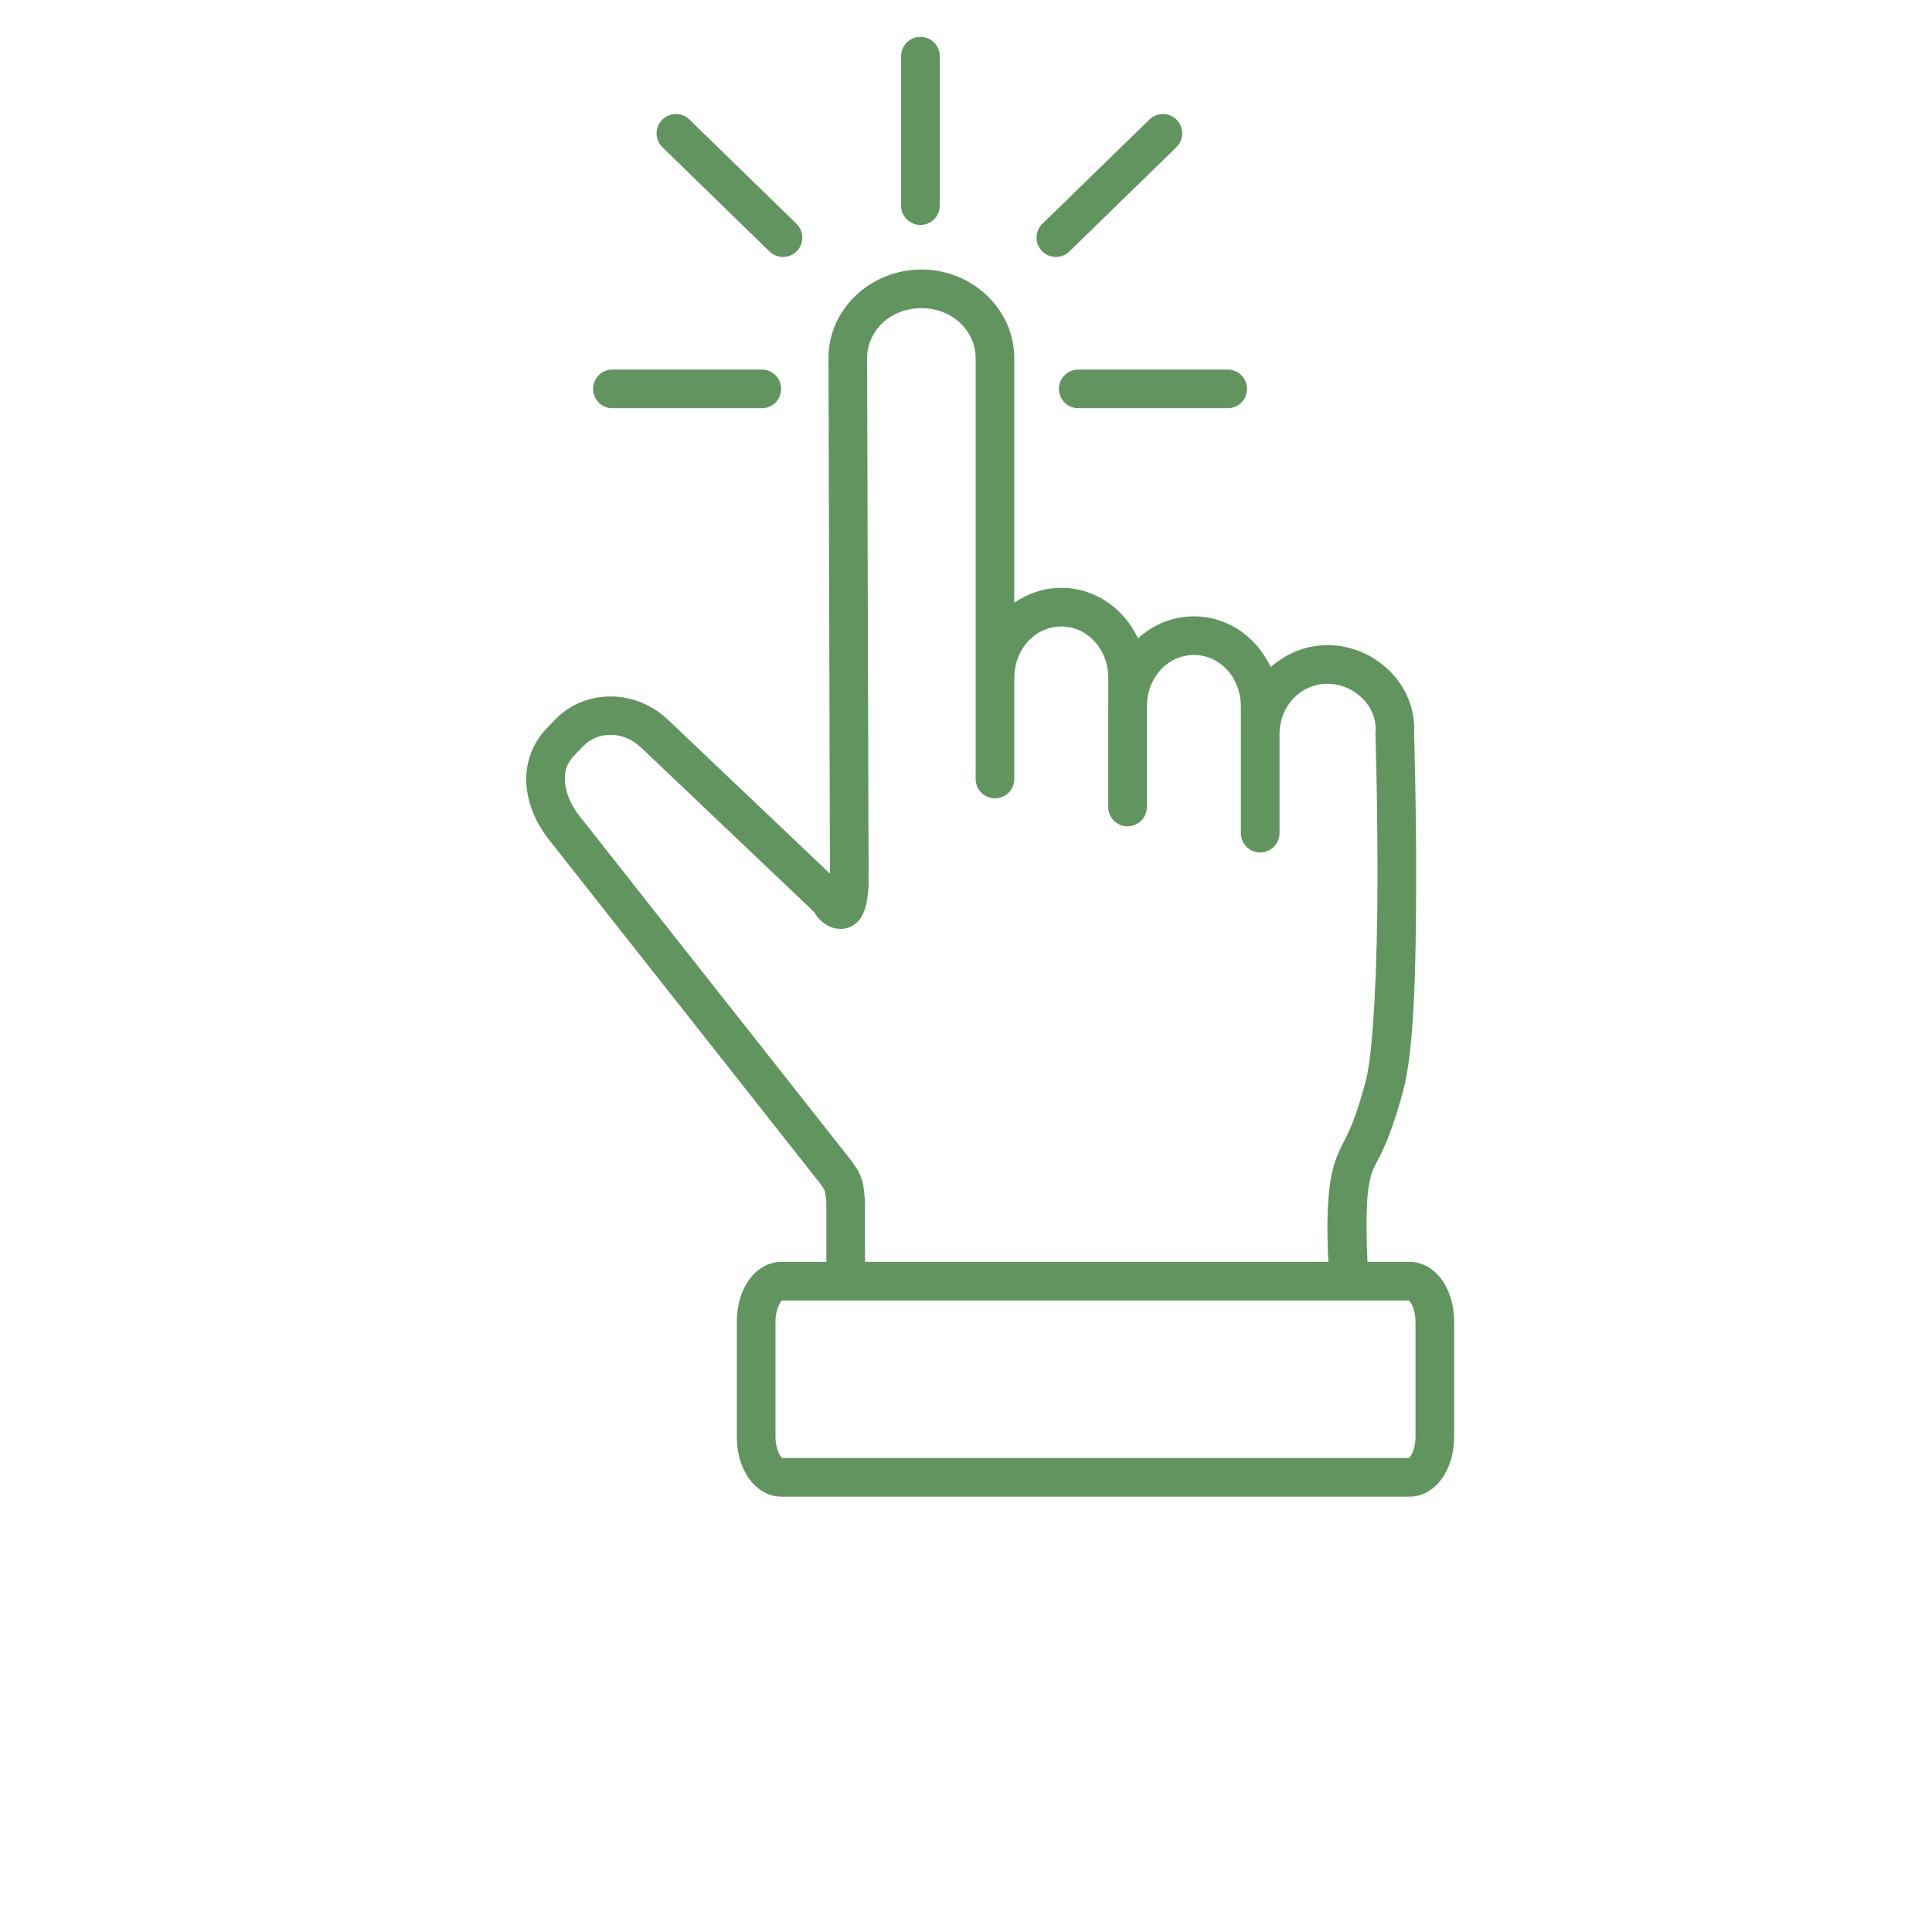 <svg width="100" height="100" viewBox="0 0 100 100" fill="none" xmlns="http://www.w3.org/2000/svg">
<path fill-rule="evenodd" clip-rule="evenodd" d="M47.627 1.908C47.075 1.916 46.635 2.37 46.642 2.922V10.631C46.639 10.898 46.743 11.156 46.931 11.347C47.119 11.537 47.375 11.644 47.642 11.644C47.91 11.644 48.166 11.537 48.354 11.347C48.542 11.156 48.646 10.898 48.642 10.631V2.922C48.646 2.652 48.541 2.391 48.349 2.2C48.158 2.009 47.897 1.903 47.627 1.908ZM34.97 5.902C34.563 5.908 34.201 6.16 34.053 6.538C33.905 6.916 34.001 7.346 34.295 7.627L39.819 13.006C40.008 13.196 40.265 13.302 40.533 13.3C40.801 13.299 41.057 13.19 41.244 12.998C41.431 12.806 41.533 12.547 41.528 12.28C41.522 12.012 41.409 11.757 41.215 11.574L35.691 6.194C35.5 6.003 35.24 5.897 34.97 5.902ZM60.18 5.902C59.92 5.906 59.672 6.011 59.488 6.194L53.965 11.573C53.77 11.757 53.657 12.012 53.652 12.28C53.646 12.547 53.748 12.806 53.935 12.998C54.122 13.19 54.378 13.299 54.646 13.3C54.914 13.302 55.171 13.196 55.36 13.006L60.883 7.627C61.182 7.343 61.276 6.904 61.12 6.523C60.965 6.142 60.591 5.895 60.18 5.902ZM47.691 13.951C45.074 13.951 42.874 15.985 42.882 18.55L42.958 45.221L34.556 37.237C33.726 36.448 32.652 36.048 31.592 36.049C30.532 36.05 29.485 36.453 28.708 37.271L28.258 37.745C27.478 38.565 27.166 39.647 27.252 40.665C27.337 41.682 27.773 42.65 28.428 43.48L42.452 61.259C42.459 61.269 42.506 61.332 42.569 61.425C42.637 61.525 42.711 61.679 42.684 61.608C42.672 61.576 42.727 61.805 42.747 61.98C42.766 62.144 42.772 62.263 42.773 62.276V65.314H40.438C39.644 65.314 39.022 65.827 38.667 66.401C38.312 66.976 38.138 67.666 38.138 68.414V74.367C38.138 75.115 38.312 75.805 38.667 76.379C39.023 76.953 39.644 77.467 40.438 77.467H72.966C73.76 77.467 74.381 76.953 74.736 76.379C75.092 75.805 75.266 75.115 75.266 74.367V68.414C75.266 67.666 75.092 66.975 74.736 66.401C74.381 65.827 73.76 65.314 72.966 65.314H70.779C70.744 64.495 70.666 62.388 70.855 61.347C70.995 60.579 71.102 60.471 71.4 59.881C71.699 59.291 72.109 58.381 72.622 56.483C73.218 54.278 73.291 49.842 73.3 45.732C73.309 41.621 73.193 37.978 73.193 37.978C73.345 35.422 71.163 33.392 68.712 33.392C67.584 33.392 66.56 33.827 65.774 34.533C65.058 32.99 63.562 31.902 61.796 31.902C60.683 31.902 59.676 32.336 58.904 33.042C58.184 31.508 56.692 30.427 54.933 30.427C54.029 30.427 53.196 30.715 52.5 31.2V18.547C52.5 15.987 50.307 13.951 47.691 13.951ZM47.691 15.951C49.295 15.951 50.5 17.123 50.5 18.547V40.31C50.496 40.577 50.6 40.834 50.788 41.025C50.976 41.215 51.232 41.322 51.499 41.322C51.767 41.322 52.023 41.215 52.211 41.025C52.399 40.834 52.503 40.577 52.499 40.31V36.345C52.501 36.322 52.501 36.298 52.501 36.275V35.103C52.501 33.568 53.605 32.427 54.932 32.427C56.259 32.427 57.365 33.568 57.365 35.103V36.404C57.365 36.425 57.365 36.446 57.367 36.467C57.366 36.504 57.362 36.54 57.362 36.577V41.758C57.359 42.025 57.462 42.283 57.651 42.473C57.838 42.664 58.095 42.771 58.362 42.771C58.629 42.771 58.886 42.664 59.074 42.473C59.262 42.283 59.365 42.025 59.362 41.758V36.577C59.362 35.041 60.468 33.901 61.795 33.901C63.122 33.901 64.228 35.041 64.228 36.577V37.938C64.228 37.952 64.228 37.967 64.229 37.982C64.229 37.991 64.228 38 64.228 38.01V43.111C64.224 43.378 64.328 43.636 64.516 43.827C64.704 44.017 64.96 44.124 65.228 44.124C65.495 44.124 65.751 44.017 65.939 43.827C66.127 43.636 66.231 43.378 66.228 43.111V38.01C66.228 36.522 67.339 35.392 68.71 35.392C70.079 35.392 71.317 36.545 71.196 37.922C71.193 37.962 71.192 38.002 71.193 38.042C71.193 38.042 71.308 41.656 71.299 45.727C71.29 49.797 71.095 54.468 70.691 55.961C70.205 57.761 69.88 58.454 69.615 58.978C69.349 59.502 69.063 60.019 68.886 60.991C68.643 62.334 68.7 64.265 68.755 65.314H44.773V62.236C44.773 62.217 44.772 62.199 44.771 62.18C44.771 62.18 44.761 61.986 44.734 61.748C44.707 61.512 44.685 61.254 44.559 60.913V60.911C44.447 60.612 44.328 60.458 44.224 60.305C44.121 60.153 44.031 60.034 44.031 60.034C44.028 60.03 44.024 60.025 44.021 60.021L29.998 42.242C29.549 41.673 29.288 41.04 29.244 40.5C29.198 39.96 29.323 39.529 29.708 39.123L29.707 39.122L30.157 38.648C30.932 37.833 32.255 37.811 33.177 38.688L42.154 47.217C42.2 47.296 42.244 47.377 42.318 47.469C42.522 47.722 42.952 48.109 43.591 48.078C43.928 48.061 44.225 47.881 44.386 47.715C44.549 47.549 44.627 47.396 44.687 47.261C44.806 46.99 44.85 46.76 44.885 46.544C44.956 46.111 44.959 45.722 44.959 45.722C44.959 45.714 44.959 45.706 44.959 45.698L44.881 18.545V18.544C44.876 17.125 46.087 15.951 47.691 15.951ZM31.712 19.129H31.711C31.444 19.126 31.186 19.23 30.996 19.418C30.806 19.605 30.699 19.862 30.699 20.129C30.699 20.397 30.806 20.653 30.996 20.841C31.186 21.029 31.444 21.133 31.711 21.129H39.421C39.688 21.133 39.946 21.029 40.136 20.841C40.327 20.653 40.433 20.397 40.433 20.129C40.433 19.862 40.327 19.605 40.136 19.418C39.946 19.23 39.688 19.126 39.421 19.129H31.712ZM55.824 19.129C55.556 19.126 55.298 19.23 55.108 19.418C54.917 19.605 54.81 19.862 54.81 20.129C54.81 20.397 54.917 20.653 55.108 20.841C55.298 21.029 55.556 21.133 55.823 21.129H63.532C63.8 21.133 64.057 21.029 64.248 20.841C64.438 20.653 64.545 20.397 64.545 20.129C64.545 19.862 64.438 19.605 64.248 19.418C64.057 19.23 63.8 19.126 63.532 19.129H55.824ZM40.438 67.314H72.966C72.893 67.314 72.922 67.269 73.037 67.454C73.151 67.64 73.267 67.998 73.267 68.414V74.367C73.267 74.782 73.152 75.142 73.037 75.328C72.979 75.42 72.943 75.455 72.931 75.467H40.475C40.463 75.455 40.426 75.42 40.369 75.328C40.255 75.142 40.139 74.782 40.139 74.367V68.414C40.139 67.998 40.254 67.64 40.369 67.454C40.483 67.269 40.513 67.314 40.439 67.314H40.438Z" fill="#629460"/>
</svg>
